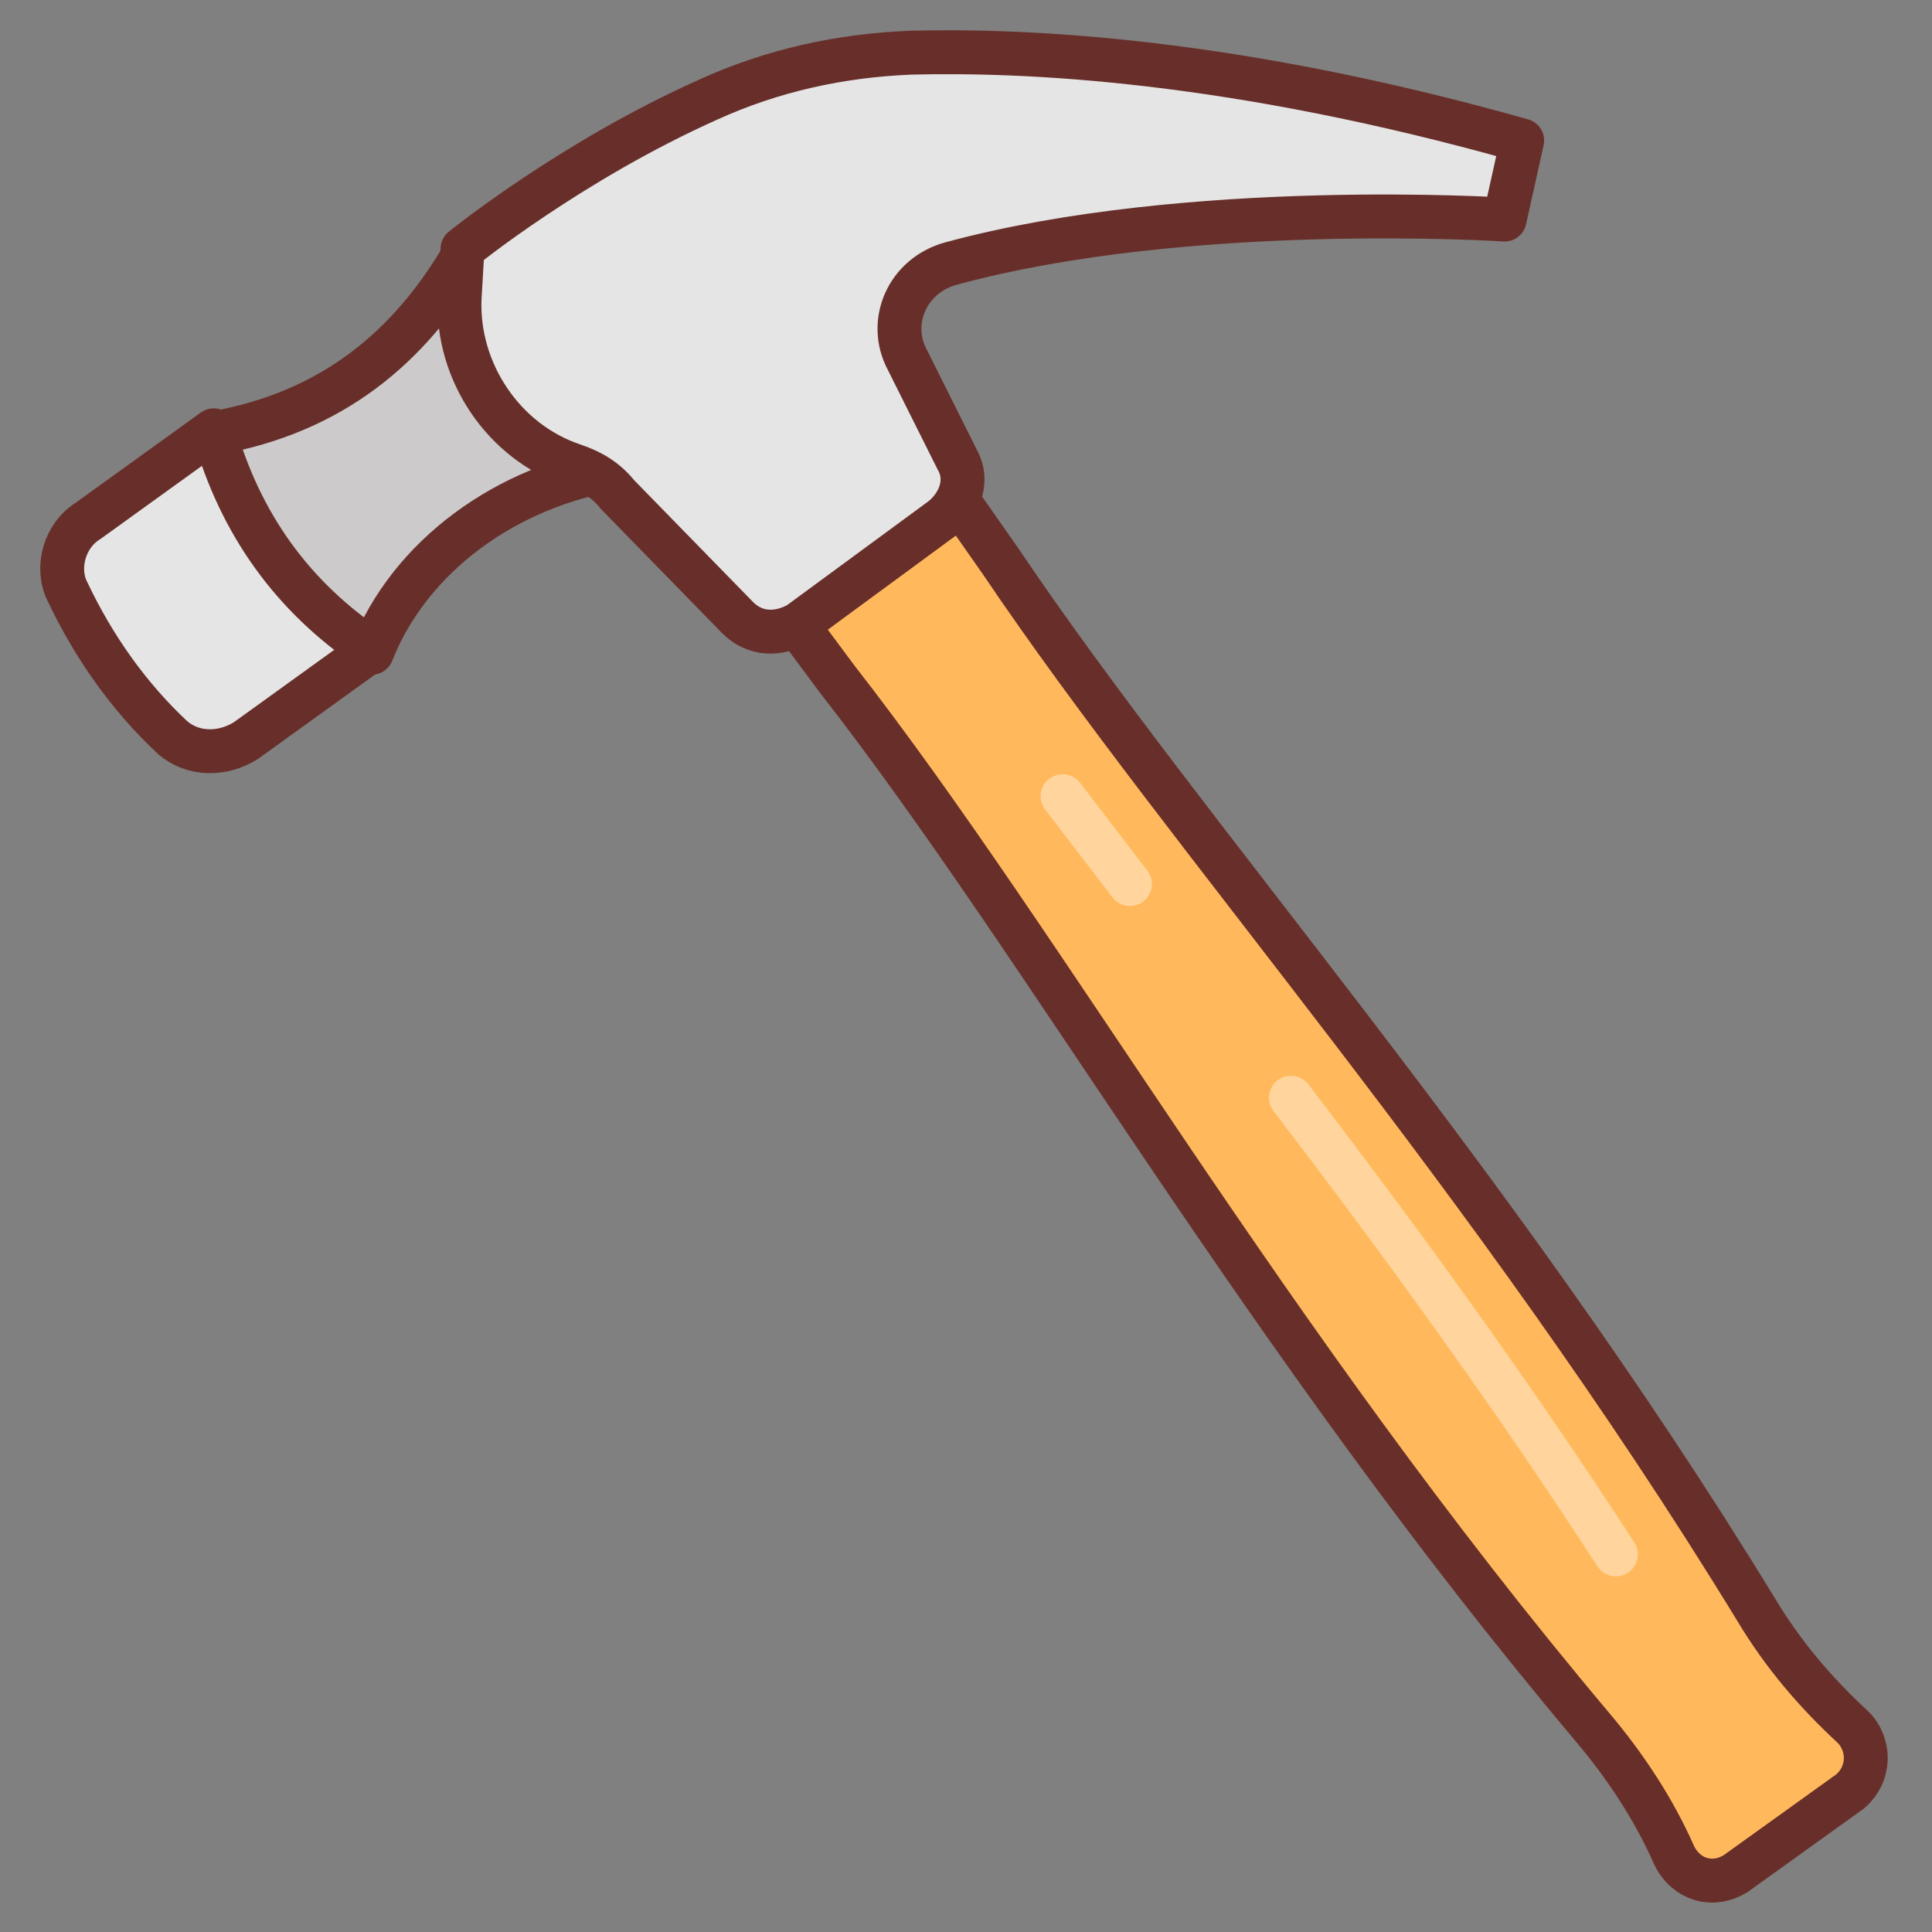 <svg xmlns="http://www.w3.org/2000/svg" enable-background="new 0 0 66 66" viewBox="0 0 66 66" width="66" height="66"><rect x="0" y="0" width="66" height="66" fill="#808080" stroke="none"/><path fill="#ffb95c" stroke="#682f2a" stroke-linecap="round" stroke-linejoin="round" stroke-miterlimit="10" stroke-width="1.5" d="M63.3,59L63.3,59c-1.3-1.2-2.4-2.5-3.3-4c-9.1-14.9-19.4-26.3-25.8-35.8l-2.8-4l-5.7,4.1l2.9,3.9   c7.1,9.1,14.6,22.5,25.8,35.8c1.1,1.3,2.1,2.8,2.8,4.4l0,0c0.4,0.8,1.3,1.1,2.1,0.6l3.9-2.8C63.9,60.6,63.9,59.6,63.3,59z"/><g opacity=".4"><path fill="none" stroke="#fff" stroke-linecap="round" stroke-linejoin="round" stroke-miterlimit="10" stroke-width="1.5" d="M55.2,53.1c-3.5-5.4-7.2-10.5-11.1-15.6"/><line x1="38.6" x2="36.3" y1="30.2" y2="27.2" fill="none" stroke="#fff" stroke-linecap="round" stroke-linejoin="round" stroke-miterlimit="10" stroke-width="1.5"/></g><path fill="#cccaca" stroke="#682f2a" stroke-linecap="round" stroke-linejoin="round" stroke-miterlimit="10" stroke-width="1.5" d="M15.9,8.6c-1.9,3.3-4.6,5.5-8.6,6.2c0,0-1.1,7.3,5.4,7.5c1.3-3.3,4.6-5.7,8.4-6.3L15.9,8.6z"/><path fill="#e5e5e5" stroke="#682f2a" stroke-linecap="round" stroke-linejoin="round" stroke-miterlimit="10" stroke-width="1.5" d="M12.7 22.2l-4.3 3.1c-.8.5-1.8.5-2.5-.1-1.5-1.4-2.7-3.1-3.6-5-.4-.8-.1-1.9.7-2.4l4.3-3.1C8.2 17.9 10 20.4 12.7 22.2zM52 4.8c-9.9-2.8-17-3.1-20.9-3-2.4.1-4.7.6-6.9 1.6-4.7 2.1-8.4 5.1-8.4 5.1l-.1 1.7c-.1 2.5 1.5 4.9 3.9 5.7l0 0c.6.2 1.1.5 1.5 1l4.1 4.2c.6.6 1.4.6 2.1.2l4.9-3.6c.6-.5.9-1.3.5-2L31 12.3C30.3 11 31 9.4 32.5 9c8.1-2.2 18.9-1.5 18.9-1.5L52 4.8z"/></svg>